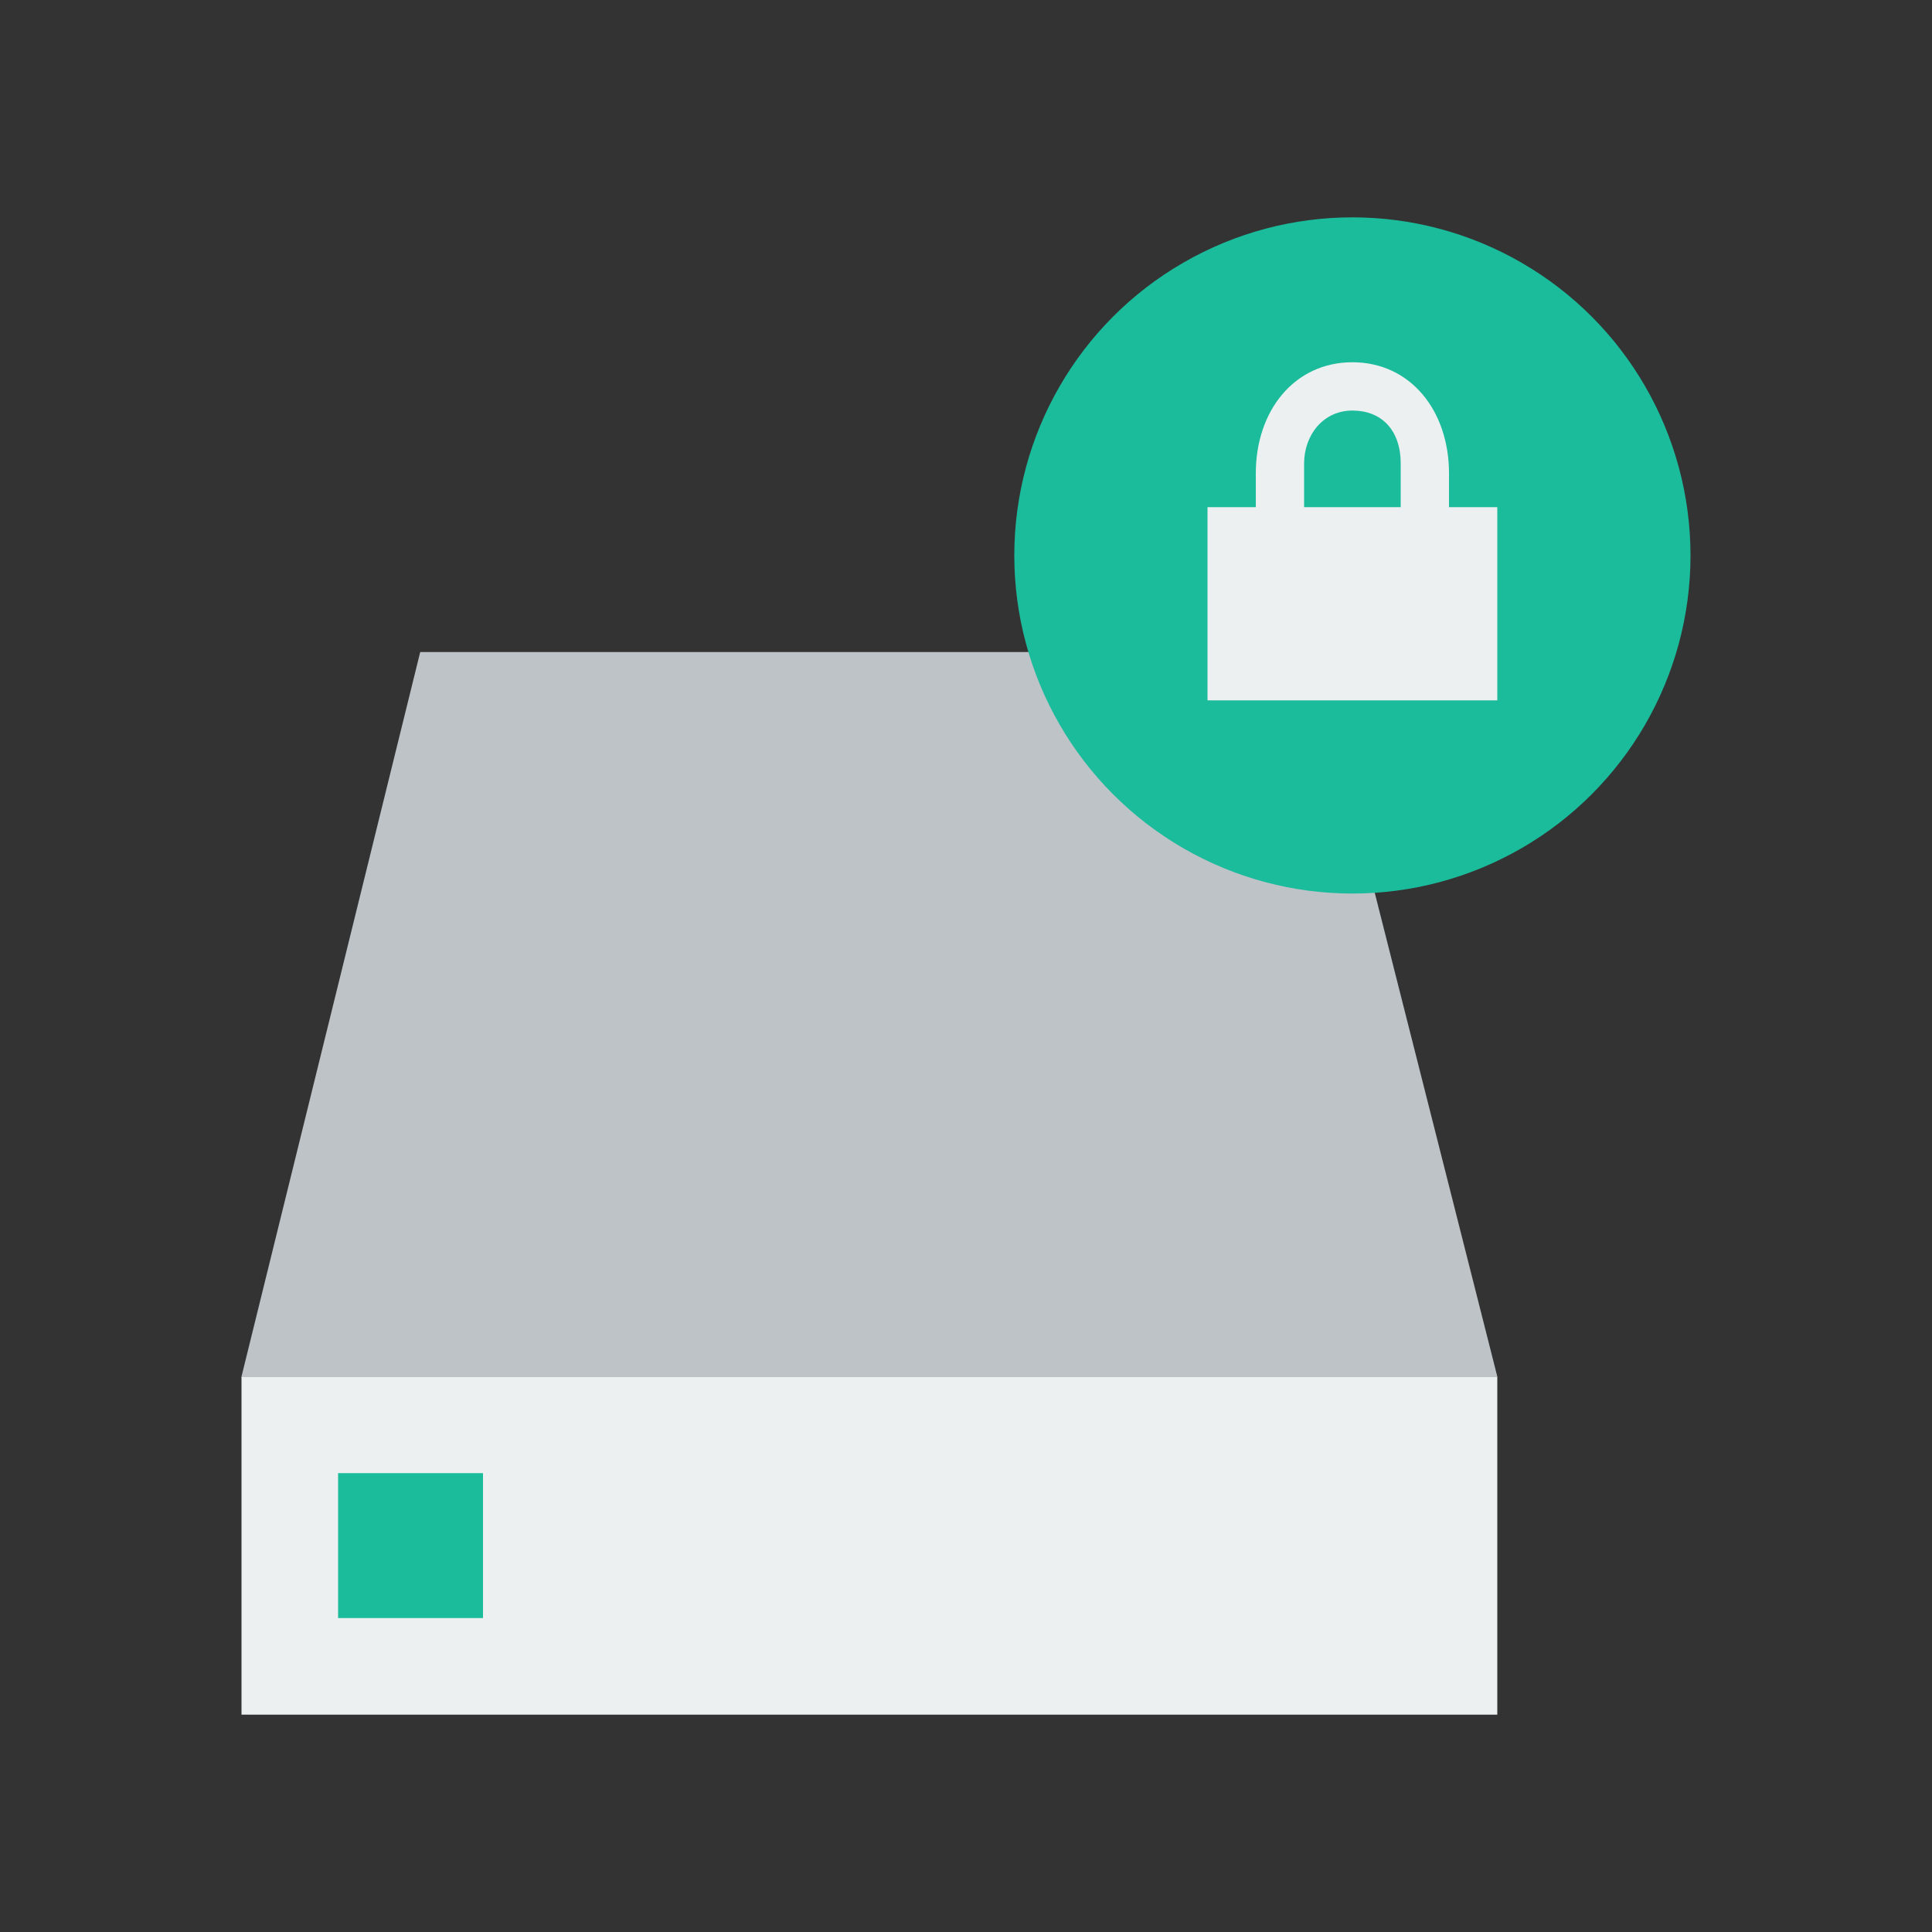 <svg xmlns="http://www.w3.org/2000/svg" xmlns:xlink="http://www.w3.org/1999/xlink" x="0" y="0" enable-background="new 0 0 40 40" version="1.1" viewBox="0 0 40 40" xml:space="preserve"><rect x="0" y="0" width="40" height="40" fill="#333333" stroke="none"/><g id="Office"><g id="Drive_Lock_6_"><g id="Drive_Lock_10_"><g><rect width="26" height="7" x="5" y="28.5" fill="#ECF0F1" fill-rule="evenodd" clip-rule="evenodd"/></g></g><g id="Drive_Lock_8_"><g><rect width="3" height="3" x="7" y="30.5" fill="#1ABC9C" fill-rule="evenodd" clip-rule="evenodd"/></g></g><g id="Drive_Lock_5_"><g><polygon fill="#BDC3C7" fill-rule="evenodd" points="27.2 13.5 8.7 13.5 5 28.5 31 28.5" clip-rule="evenodd"/></g></g><g id="Drive_Lock_3_"><g><circle cx="28" cy="11.5" r="7" fill="#1ABC9C" fill-rule="evenodd" clip-rule="evenodd"/></g></g><g id="Drive_Lock_1_"><g><path fill="#ECF0F1" fill-rule="evenodd" d="M25,10.5v4h6v-4H25z M27,9.6c0-0.6,0.4-1.1,1-1.1s1,0.4,1,1.1 l0,0.9h1V9.8c0-1.3-0.8-2.3-2-2.3s-2,1-2,2.3v0.7h1L27,9.6z" clip-rule="evenodd"/></g></g></g></g></svg>